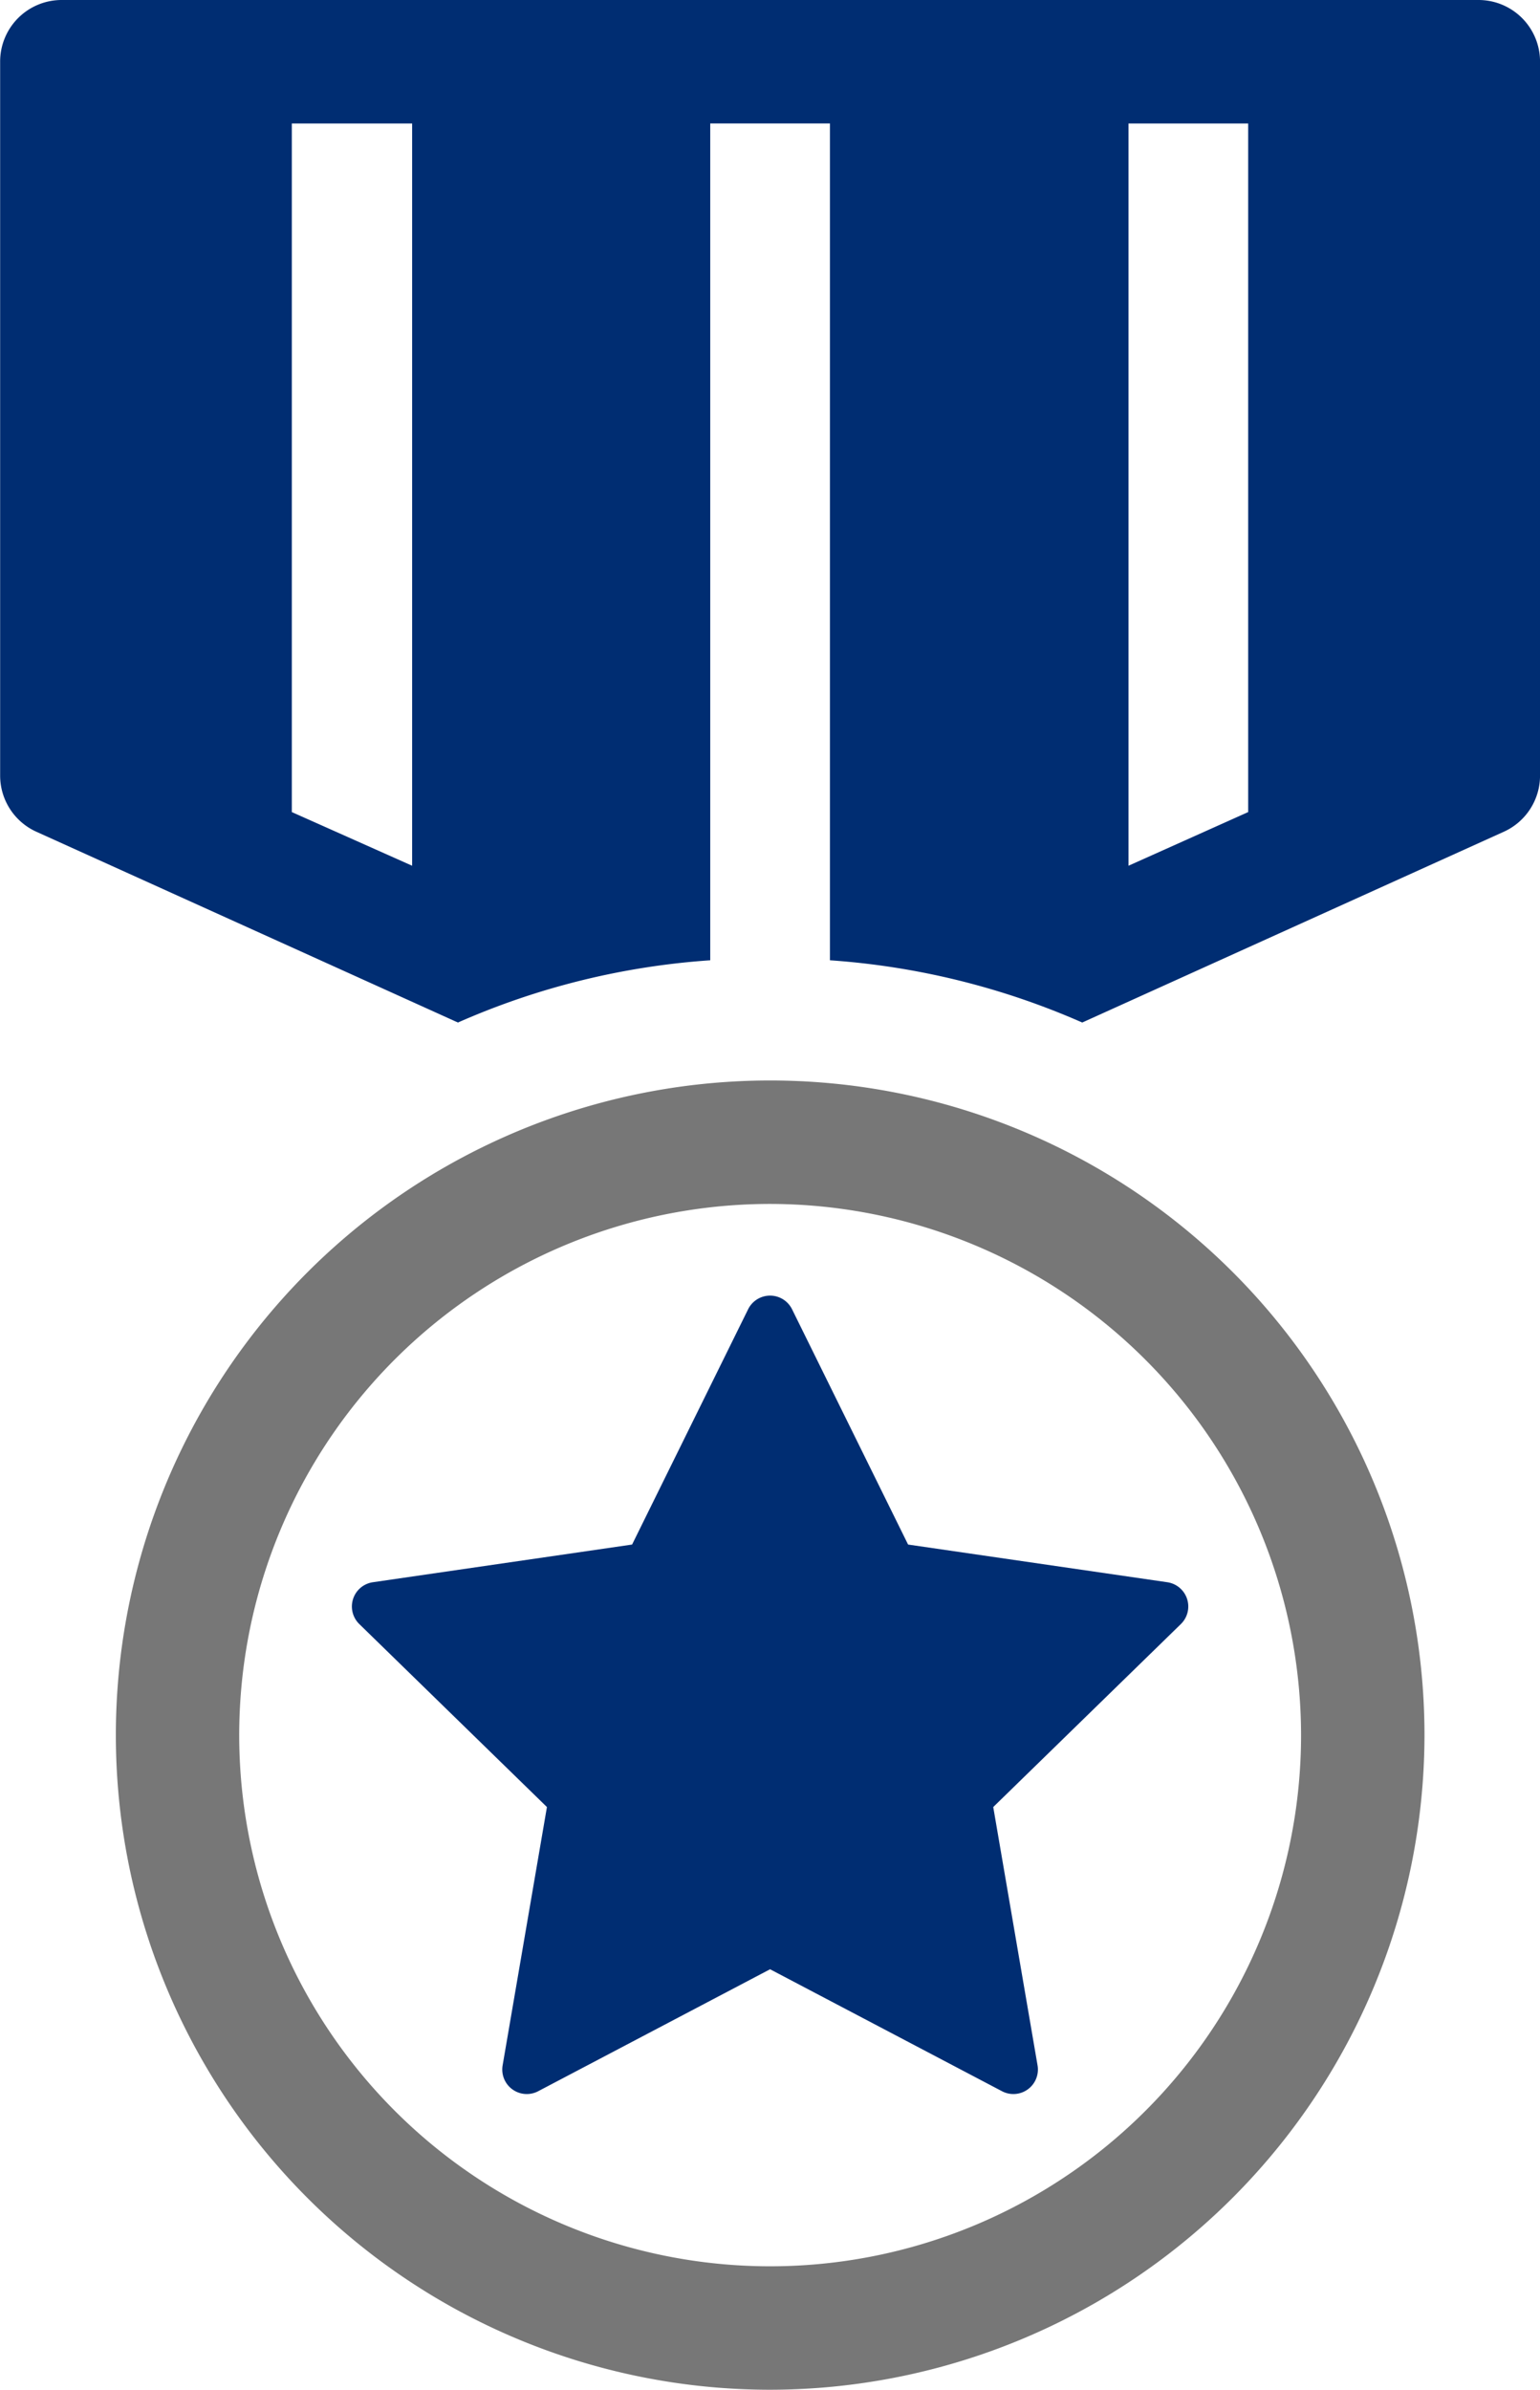 <svg xmlns="http://www.w3.org/2000/svg" width="44.556" height="69.108" viewBox="0 0 44.556 69.108">
  <g id="Group_79" data-name="Group 79" transform="translate(-1839.811 -3018.563)">
    <path id="Path_119" data-name="Path 119" d="M1882.582,3018.563H1841.6a1.78,1.78,0,0,0-1.785,1.785v20.645a1.782,1.782,0,0,0,1.053,1.625l12.192,5.515a21.751,21.751,0,0,1,7.3-1.8v-24.2h3.463v24.2a21.858,21.858,0,0,1,7.3,1.8l12.192-5.515a1.782,1.782,0,0,0,1.053-1.625v-20.645A1.78,1.78,0,0,0,1882.582,3018.563Zm-30.847,25.036-3.481-1.552v-19.913h3.481Zm24.189-1.552-3.463,1.552v-21.465h3.463Z" fill="#002d72"/>
    <path id="Path_120" data-name="Path 120" d="M1862.093,3087.671a18.931,18.931,0,1,1,18.932-18.932A18.953,18.953,0,0,1,1862.093,3087.671Zm0-34.292a15.361,15.361,0,1,0,15.361,15.36A15.379,15.379,0,0,0,1862.093,3053.379Z" fill="#777"/>
    <path id="Path_121" data-name="Path 121" d="M1862.729,3056.429l3.355,6.8,7.5,1.09a.709.709,0,0,1,.393,1.209l-5.429,5.292,1.282,7.471a.709.709,0,0,1-1.029.747l-6.71-3.527-6.709,3.527a.709.709,0,0,1-1.029-.747l1.282-7.471-5.429-5.292a.709.709,0,0,1,.393-1.209l7.5-1.09,3.355-6.8A.709.709,0,0,1,1862.729,3056.429Z" fill="#002d72"/>
  </g>
</svg>
